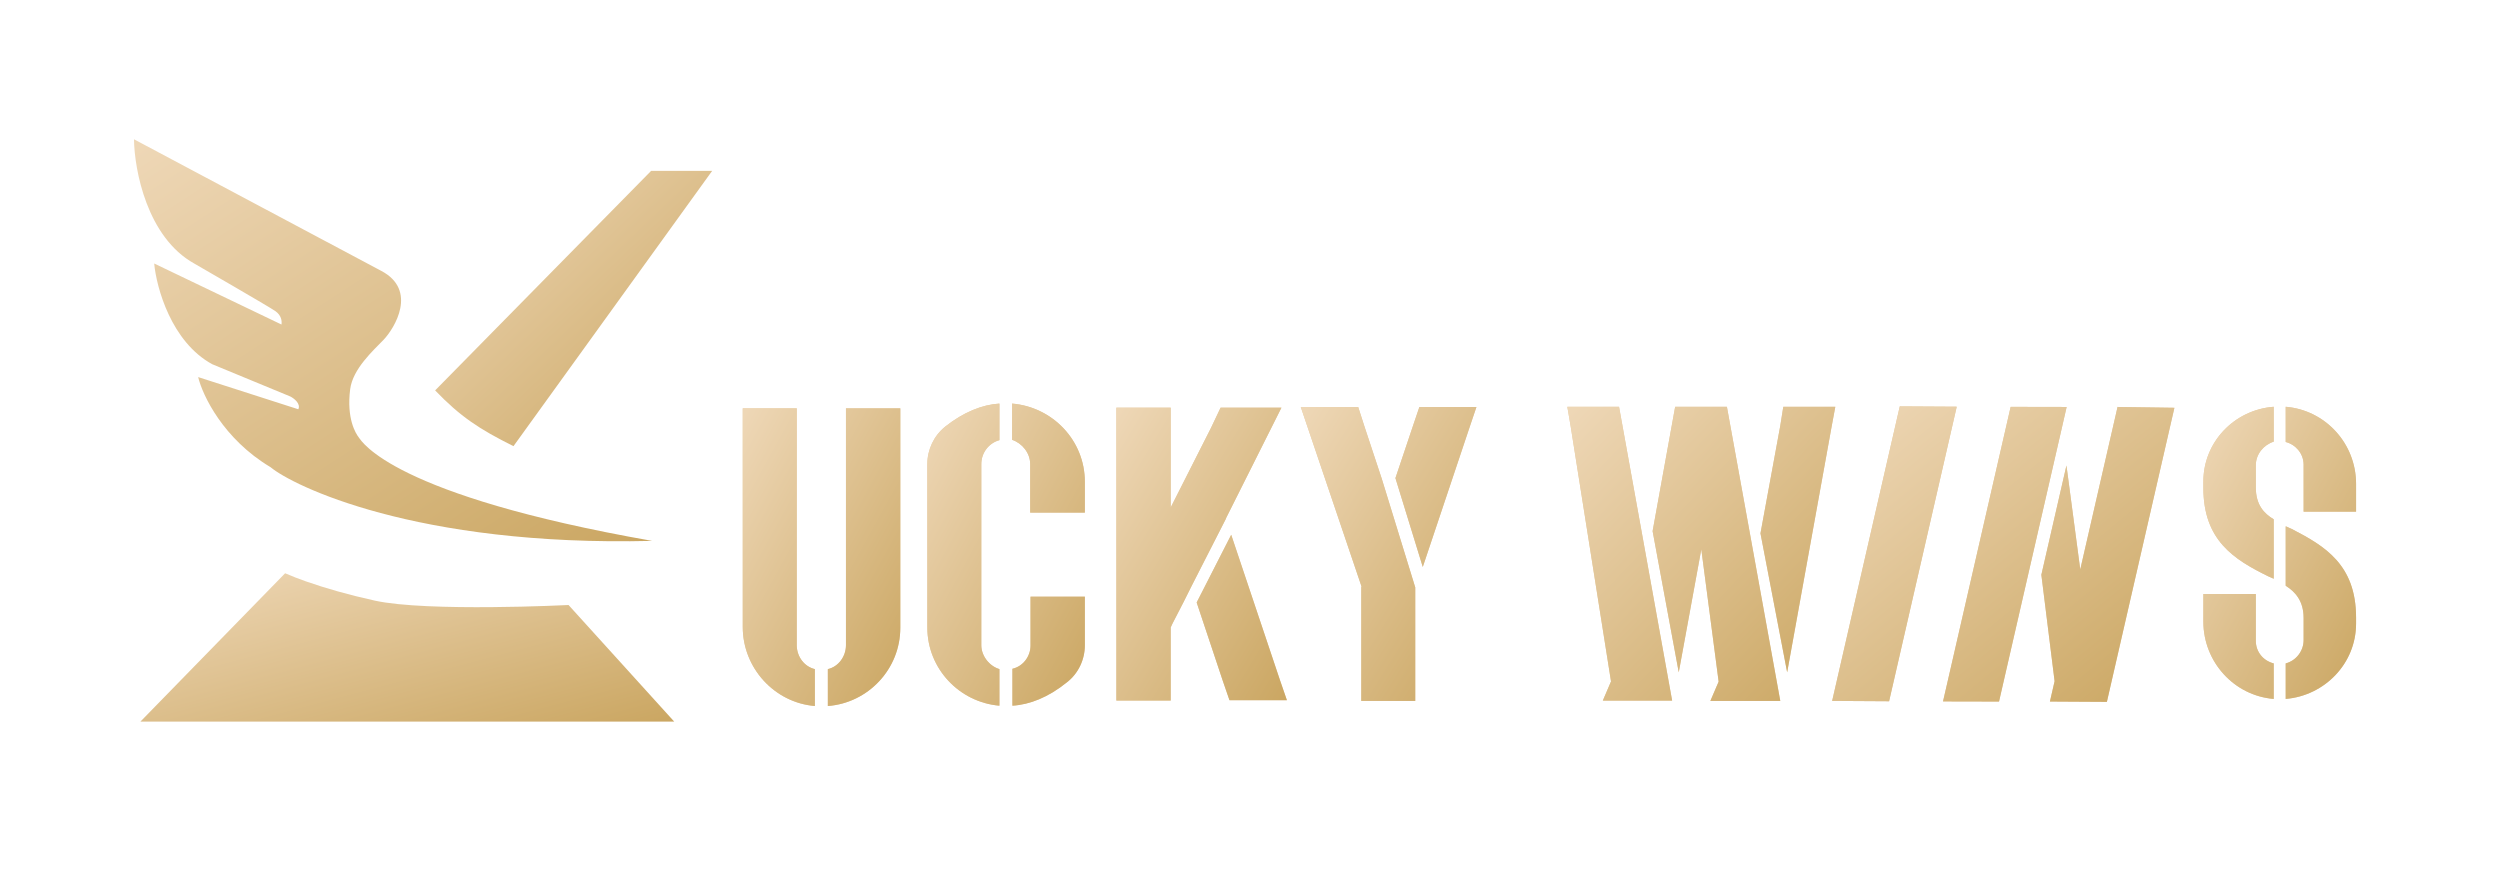 <svg width="138" height="48" viewBox="0 0 138 48" fill="none" xmlns="http://www.w3.org/2000/svg">
<path d="M88.93 37.627L86.698 23.517L86.516 22.454H86.713H89.158H89.371L90.632 29.426M90.632 29.426L92.302 38.675H88.475L88.93 37.612M93.912 30.322L92.667 37.111L91.224 29.319L92.469 22.454H95.325L96.616 29.562L98.271 38.69H95.628H95.477H95.401H94.413L94.869 37.627L93.912 30.322ZM101.309 22.454L101.111 23.517L98.651 37.111L97.178 29.441L98.271 23.502L98.438 22.454H98.651H101.081H101.309Z" fill="#E8CFA7"/>
<path d="M88.93 37.627L86.698 23.517L86.516 22.454H86.713H89.158H89.371L90.632 29.426M90.632 29.426L92.302 38.675H88.475L88.93 37.612M93.912 30.322L92.667 37.111L91.224 29.319L92.469 22.454H95.325L96.616 29.562L98.271 38.69H95.628H95.477H95.401H94.413L94.869 37.627L93.912 30.322ZM101.309 22.454L101.111 23.517L98.651 37.111L97.178 29.441L98.271 23.502L98.438 22.454H98.651H101.081H101.309Z" fill="url(#paint0_linear_150_10598)"/>
<path d="M104.536 37.588L104.278 38.709L101.135 38.69L101.392 37.569L104.61 23.552L104.868 22.431L108.011 22.45L108.005 22.477L104.536 37.588ZM110.603 37.604L110.346 38.725L107.255 38.718L107.507 37.624L110.731 23.58L110.982 22.485L110.988 22.459L114.079 22.465L114.072 22.492L113.821 23.587L113.797 23.694L112.417 29.701L110.603 37.604ZM116.551 37.648L116.3 38.743L113.156 38.724L113.414 37.603L112.683 31.729L114.068 25.695L114.83 31.435L116.632 23.586L116.883 22.491L116.889 22.464L120.027 22.51L119.769 23.631L116.551 37.648Z" fill="#E8CFA7"/>
<path d="M104.536 37.588L104.278 38.709L101.135 38.69L101.392 37.569L104.61 23.552L104.868 22.431L108.011 22.45L108.005 22.477L104.536 37.588ZM110.603 37.604L110.346 38.725L107.255 38.718L107.507 37.624L110.731 23.58L110.982 22.485L110.988 22.459L114.079 22.465L114.072 22.492L113.821 23.587L113.797 23.694L112.417 29.701L110.603 37.604ZM116.551 37.648L116.3 38.743L113.156 38.724L113.414 37.603L112.683 31.729L114.068 25.695L114.83 31.435L116.632 23.586L116.883 22.491L116.889 22.464L120.027 22.51L119.769 23.631L116.551 37.648Z" fill="url(#paint1_linear_150_10598)"/>
<path d="M125.51 22.454V24.378C124.942 24.562 124.521 25.075 124.521 25.68V26.907C124.521 27.86 124.96 28.337 125.51 28.667V31.947C125.4 31.91 125.29 31.837 125.18 31.8C123.329 30.884 121.625 29.84 121.625 26.926V26.614C121.607 24.415 123.329 22.619 125.51 22.454ZM125.51 36.62V38.581C123.311 38.398 121.625 36.528 121.625 34.311V32.79H124.521V33.834V35.374C124.521 35.978 124.924 36.473 125.51 36.62ZM130.055 26.706V28.245H127.159V27.164V25.643C127.159 25.056 126.738 24.543 126.17 24.397V22.454C128.369 22.637 130.055 24.488 130.055 26.706ZM130.055 34.091V34.421C130.055 36.62 128.332 38.398 126.17 38.581V36.62C126.738 36.473 127.159 35.942 127.159 35.337V34.109C127.159 33.193 126.72 32.68 126.17 32.332V29.052C126.28 29.088 126.39 29.161 126.5 29.198C128.314 30.133 130.055 31.159 130.055 34.091Z" fill="#E8CFA7"/>
<path d="M125.51 22.454V24.378C124.942 24.562 124.521 25.075 124.521 25.68V26.907C124.521 27.86 124.96 28.337 125.51 28.667V31.947C125.4 31.91 125.29 31.837 125.18 31.8C123.329 30.884 121.625 29.84 121.625 26.926V26.614C121.607 24.415 123.329 22.619 125.51 22.454ZM125.51 36.62V38.581C123.311 38.398 121.625 36.528 121.625 34.311V32.79H124.521V33.834V35.374C124.521 35.978 124.924 36.473 125.51 36.62ZM130.055 26.706V28.245H127.159V27.164V25.643C127.159 25.056 126.738 24.543 126.17 24.397V22.454C128.369 22.637 130.055 24.488 130.055 26.706ZM130.055 34.091V34.421C130.055 36.62 128.332 38.398 126.17 38.581V36.62C126.738 36.473 127.159 35.942 127.159 35.337V34.109C127.159 33.193 126.72 32.68 126.17 32.332V29.052C126.28 29.088 126.39 29.161 126.5 29.198C128.314 30.133 130.055 31.159 130.055 34.091Z" fill="url(#paint2_linear_150_10598)"/>
<path d="M64.623 37.577V38.671H61.623V37.577V23.617V22.504H64.623V23.617V28.012L66.849 23.617L67.377 22.504H70.735L67.679 28.597V28.616L65.773 32.351L65.32 33.257L64.717 34.426L64.623 34.634V37.577ZM71.037 38.652H70.621H68.056H67.867L67.49 37.558L66.056 33.257L67.962 29.521L70.659 37.558L71.037 38.652Z" fill="#E8CFA7"/>
<path d="M64.623 37.577V38.671H61.623V37.577V23.617V22.504H64.623V23.617V28.012L66.849 23.617L67.377 22.504H70.735L67.679 28.597V28.616L65.773 32.351L65.32 33.257L64.717 34.426L64.623 34.634V37.577ZM71.037 38.652H70.621H68.056H67.867L67.49 37.558L66.056 33.257L67.962 29.521L70.659 37.558L71.037 38.652Z" fill="url(#paint3_linear_150_10598)"/>
<path d="M44.98 36.935V38.972C42.736 38.783 41 36.859 41 34.614V23.673V22.541H43.981V23.654V35.652C43.999 36.274 44.414 36.803 44.98 36.935ZM49.697 22.541V23.654V34.652C49.697 36.935 47.923 38.802 45.697 38.972V36.935C46.282 36.803 46.697 36.237 46.697 35.614V23.654V22.541H49.697Z" fill="#E8CFA7"/>
<path d="M44.98 36.935V38.972C42.736 38.783 41 36.859 41 34.614V23.673V22.541H43.981V23.654V35.652C43.999 36.274 44.414 36.803 44.98 36.935ZM49.697 22.541V23.654V34.652C49.697 36.935 47.923 38.802 45.697 38.972V36.935C46.282 36.803 46.697 36.237 46.697 35.614V23.654V22.541H49.697Z" fill="url(#paint4_linear_150_10598)"/>
<path d="M55.168 38.954C52.961 38.765 51.188 36.916 51.188 34.634V25.616C51.188 24.824 51.546 24.051 52.187 23.541C53.187 22.749 54.225 22.334 55.168 22.277V24.296C54.602 24.447 54.168 24.975 54.168 25.616V35.615C54.168 36.199 54.602 36.765 55.168 36.935V38.954ZM59.884 26.597V28.295H56.866V27.182V25.616C56.866 25.013 56.432 24.466 55.866 24.277V22.277C58.111 22.466 59.884 24.315 59.884 26.597ZM56.866 32.936H59.884V35.615C59.884 36.407 59.526 37.18 58.884 37.671C57.884 38.482 56.847 38.897 55.885 38.954V36.916C56.47 36.784 56.885 36.237 56.885 35.633V34.011V32.936H56.866Z" fill="#E8CFA7"/>
<path d="M55.168 38.954C52.961 38.765 51.188 36.916 51.188 34.634V25.616C51.188 24.824 51.546 24.051 52.187 23.541C53.187 22.749 54.225 22.334 55.168 22.277V24.296C54.602 24.447 54.168 24.975 54.168 25.616V35.615C54.168 36.199 54.602 36.765 55.168 36.935V38.954ZM59.884 26.597V28.295H56.866V27.182V25.616C56.866 25.013 56.432 24.466 55.866 24.277V22.277C58.111 22.466 59.884 24.315 59.884 26.597ZM56.866 32.936H59.884V35.615C59.884 36.407 59.526 37.18 58.884 37.671C57.884 38.482 56.847 38.897 55.885 38.954V36.916C56.47 36.784 56.885 36.237 56.885 35.633V34.011V32.936H56.866Z" fill="url(#paint5_linear_150_10598)"/>
<path d="M75.161 32.39L71.803 22.467H72.029H74.953H74.972L75.33 23.58L76.274 26.428L78.122 32.427V37.577V38.69H75.142V37.577V32.39H75.161ZM81.499 22.467L81.122 23.58L78.537 31.295L77.028 26.391L77.972 23.58L78.349 22.467H81.273H81.499Z" fill="#E8CFA7"/>
<path d="M75.161 32.39L71.803 22.467H72.029H74.953H74.972L75.33 23.58L76.274 26.428L78.122 32.427V37.577V38.69H75.142V37.577V32.39H75.161ZM81.499 22.467L81.122 23.58L78.537 31.295L77.028 26.391L77.972 23.58L78.349 22.467H81.273H81.499Z" fill="url(#paint6_linear_150_10598)"/>
<path d="M31.384 33.397C31.384 33.397 23.584 33.789 20.692 33.155C19.237 32.836 17.93 32.459 16.893 32.094C16.492 31.953 16.098 31.802 15.738 31.644L7.75 39.833H37.217C37.217 39.833 33.662 35.91 31.384 33.397Z" fill="url(#paint7_linear_150_10598)"/>
<path d="M24.019 21.55C25.399 22.988 26.463 23.694 28.344 24.628L39.311 9.432H35.942L24.019 21.55Z" fill="url(#paint8_linear_150_10598)"/>
<path d="M19.806 24.148C19.977 24.368 21.642 27.332 36.001 29.857C22.913 30.18 16.121 26.785 14.934 25.788C12.324 24.233 11.182 21.825 10.938 20.815L16.468 22.592C16.611 22.28 16.232 21.991 16.025 21.886L11.715 20.105C9.457 18.874 8.638 15.885 8.511 14.545L15.538 17.914C15.568 17.704 15.526 17.409 15.209 17.18C14.892 16.95 10.729 14.551 10.729 14.551C8.114 13.104 7.418 9.372 7.396 7.688L21.045 14.952C23.071 16.017 21.778 18.127 21.172 18.758C20.606 19.347 19.473 20.36 19.329 21.485C19.122 23.108 19.634 23.928 19.806 24.148Z" fill="url(#paint9_linear_150_10598)"/>
<defs>
<linearGradient id="paint0_linear_150_10598" x1="86.624" y1="22.77" x2="102.049" y2="37.419" gradientUnits="userSpaceOnUse">
<stop stop-color="#EED7B6"/>
<stop offset="1" stop-color="#CBA763"/>
</linearGradient>
<linearGradient id="paint1_linear_150_10598" x1="105.628" y1="19.604" x2="120.385" y2="37.546" gradientUnits="userSpaceOnUse">
<stop stop-color="#EED7B6"/>
<stop offset="1" stop-color="#CBA763"/>
</linearGradient>
<linearGradient id="paint2_linear_150_10598" x1="121.687" y1="22.768" x2="134.578" y2="29.792" gradientUnits="userSpaceOnUse">
<stop stop-color="#EED7B6"/>
<stop offset="1" stop-color="#CBA763"/>
</linearGradient>
<linearGradient id="paint3_linear_150_10598" x1="61.692" y1="22.819" x2="75.335" y2="31.099" gradientUnits="userSpaceOnUse">
<stop stop-color="#EED7B6"/>
<stop offset="1" stop-color="#CBA763"/>
</linearGradient>
<linearGradient id="paint4_linear_150_10598" x1="41.064" y1="22.861" x2="54.286" y2="30.155" gradientUnits="userSpaceOnUse">
<stop stop-color="#EED7B6"/>
<stop offset="1" stop-color="#CBA763"/>
</linearGradient>
<linearGradient id="paint5_linear_150_10598" x1="51.251" y1="22.602" x2="64.564" y2="29.838" gradientUnits="userSpaceOnUse">
<stop stop-color="#EED7B6"/>
<stop offset="1" stop-color="#CBA763"/>
</linearGradient>
<linearGradient id="paint6_linear_150_10598" x1="71.874" y1="22.783" x2="85.727" y2="31.413" gradientUnits="userSpaceOnUse">
<stop stop-color="#EED7B6"/>
<stop offset="1" stop-color="#CBA763"/>
</linearGradient>
<linearGradient id="paint7_linear_150_10598" x1="7.966" y1="31.804" x2="11.845" y2="46.35" gradientUnits="userSpaceOnUse">
<stop stop-color="#EED7B6"/>
<stop offset="1" stop-color="#CBA763"/>
</linearGradient>
<linearGradient id="paint8_linear_150_10598" x1="24.131" y1="9.727" x2="38.571" y2="24.874" gradientUnits="userSpaceOnUse">
<stop stop-color="#EED7B6"/>
<stop offset="1" stop-color="#CBA763"/>
</linearGradient>
<linearGradient id="paint9_linear_150_10598" x1="7.598" y1="8.11" x2="25.712" y2="36.017" gradientUnits="userSpaceOnUse">
<stop stop-color="#EED7B6"/>
<stop offset="1" stop-color="#CBA763"/>
</linearGradient>
</defs>
</svg>

